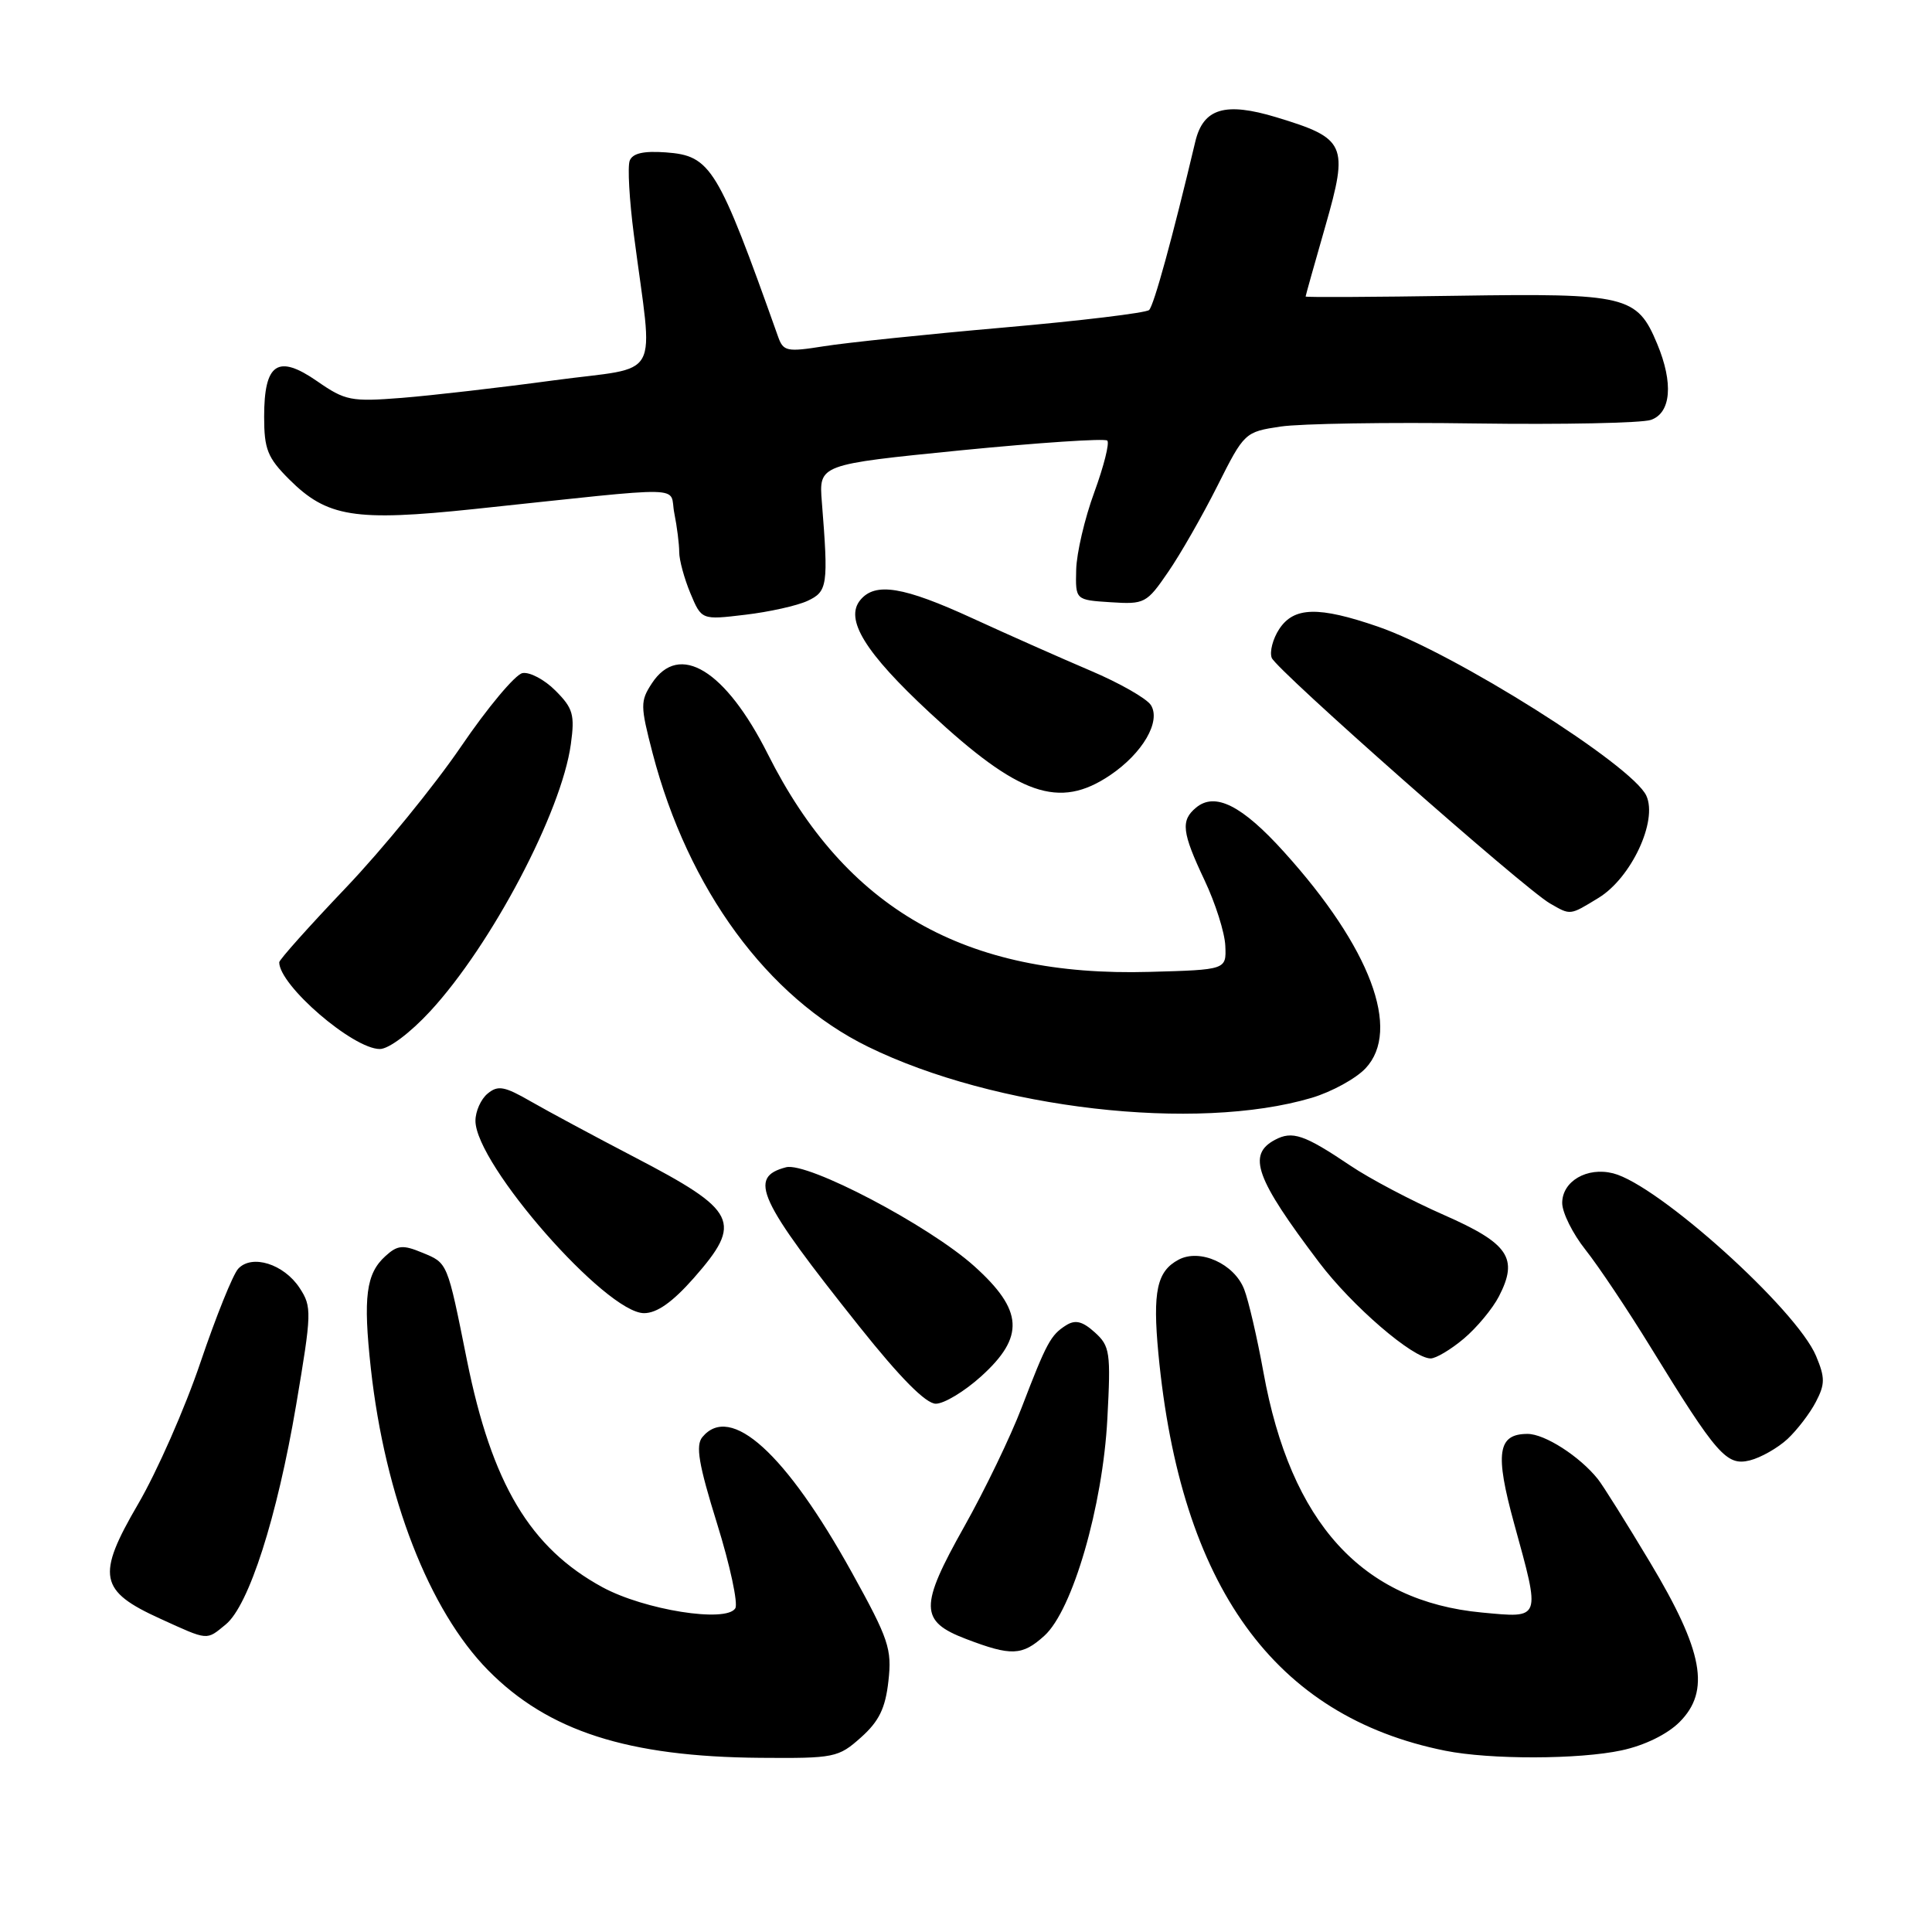 <?xml version="1.0" encoding="UTF-8" standalone="no"?>
<!DOCTYPE svg PUBLIC "-//W3C//DTD SVG 1.1//EN" "http://www.w3.org/Graphics/SVG/1.1/DTD/svg11.dtd" >
<svg xmlns="http://www.w3.org/2000/svg" xmlns:xlink="http://www.w3.org/1999/xlink" version="1.1" viewBox="0 0 256 256">
 <g >
 <path fill="currentColor"
d=" M 114.08 230.22 C 116.48 228.08 117.32 226.35 117.72 222.75 C 118.20 218.50 117.77 217.20 112.88 208.37 C 104.11 192.54 96.80 185.92 93.07 190.42 C 92.15 191.53 92.57 194.02 95.02 201.90 C 96.74 207.43 97.82 212.48 97.43 213.11 C 96.23 215.06 85.38 213.33 79.82 210.31 C 70.23 205.09 65.17 196.61 61.87 180.22 C 59.24 167.13 59.34 167.38 55.94 165.98 C 53.39 164.92 52.67 164.98 51.08 166.43 C 48.50 168.76 48.10 171.86 49.14 181.34 C 51.02 198.37 56.86 213.38 64.68 221.32 C 72.64 229.39 83.19 232.78 100.73 232.92 C 110.57 233.00 111.09 232.89 114.08 230.22 Z  M 214.88 231.93 C 217.91 231.28 220.91 229.81 222.54 228.19 C 226.67 224.06 225.70 218.79 218.63 207.00 C 215.50 201.78 212.39 196.81 211.72 195.98 C 209.31 192.97 204.69 190.00 202.41 190.00 C 198.44 190.00 198.06 192.53 200.63 201.88 C 204.16 214.71 204.27 214.41 196.37 213.67 C 180.47 212.18 171.03 201.81 167.41 181.82 C 166.58 177.24 165.43 172.30 164.86 170.84 C 163.55 167.45 158.99 165.40 156.16 166.92 C 153.29 168.45 152.72 171.14 153.49 179.33 C 156.42 210.22 168.85 227.43 191.50 231.98 C 197.44 233.17 209.22 233.15 214.88 231.93 Z  M 138.38 216.75 C 142.12 213.38 146.12 199.59 146.73 188.00 C 147.20 179.18 147.08 178.36 145.06 176.54 C 143.43 175.07 142.48 174.84 141.26 175.61 C 139.22 176.90 138.69 177.88 135.38 186.50 C 133.91 190.35 130.49 197.44 127.78 202.26 C 121.81 212.88 121.84 214.82 128.00 217.17 C 134.00 219.46 135.44 219.41 138.38 216.75 Z  M 29.91 215.25 C 32.97 212.75 36.71 201.09 39.24 186.17 C 41.31 173.91 41.34 173.16 39.70 170.66 C 37.61 167.48 33.37 166.15 31.56 168.12 C 30.86 168.88 28.62 174.45 26.57 180.50 C 24.53 186.55 20.80 195.02 18.29 199.31 C 12.74 208.83 13.13 210.81 21.26 214.50 C 27.67 217.42 27.31 217.38 29.91 215.25 Z  M 236.85 190.68 C 238.13 189.48 239.83 187.27 240.61 185.76 C 241.84 183.41 241.84 182.55 240.64 179.68 C 238.06 173.50 219.69 156.96 213.74 155.47 C 210.29 154.60 207.00 156.52 207.00 159.40 C 207.00 160.68 208.39 163.47 210.09 165.61 C 211.79 167.75 215.67 173.55 218.71 178.50 C 227.51 192.82 228.78 194.27 231.86 193.51 C 233.31 193.15 235.56 191.87 236.85 190.68 Z  M 130.00 182.38 C 135.81 177.13 135.60 173.62 129.09 167.77 C 123.09 162.38 107.00 153.93 104.15 154.67 C 99.08 156.00 100.40 158.87 113.89 175.80 C 119.30 182.59 122.68 186.00 124.00 186.00 C 125.10 186.00 127.80 184.37 130.00 182.38 Z  M 193.96 177.38 C 195.67 175.94 197.77 173.42 198.62 171.77 C 201.23 166.71 199.92 164.77 191.33 160.99 C 187.07 159.12 181.49 156.18 178.93 154.45 C 172.82 150.34 171.24 149.80 168.93 151.04 C 165.24 153.01 166.37 156.14 174.77 167.25 C 179.16 173.06 187.22 180.00 189.57 180.00 C 190.27 180.00 192.25 178.82 193.96 177.38 Z  M 91.92 169.36 C 98.47 161.91 97.75 160.45 84.00 153.29 C 78.78 150.57 72.64 147.27 70.36 145.96 C 66.84 143.93 65.98 143.77 64.61 144.91 C 63.72 145.64 63.00 147.26 63.00 148.51 C 63.00 154.27 80.30 174.00 85.34 174.00 C 87.05 174.00 89.11 172.54 91.92 169.36 Z  M 173.80 145.47 C 176.45 144.68 179.66 142.92 180.94 141.56 C 185.70 136.50 181.59 125.56 170.16 112.91 C 164.59 106.73 161.01 104.92 158.49 107.01 C 156.42 108.72 156.61 110.29 159.61 116.64 C 161.05 119.68 162.29 123.59 162.36 125.33 C 162.50 128.50 162.50 128.50 152.30 128.78 C 127.86 129.47 112.04 120.44 101.74 99.92 C 96.13 88.77 90.00 85.02 86.38 90.54 C 84.83 92.91 84.84 93.51 86.47 99.79 C 91.18 117.83 101.69 132.16 115.00 138.69 C 131.84 146.94 158.49 150.01 173.80 145.47 Z  M 57.00 134.00 C 65.13 125.20 74.41 107.59 75.64 98.61 C 76.18 94.70 75.93 93.84 73.60 91.51 C 72.15 90.05 70.18 89.01 69.23 89.19 C 68.28 89.37 64.60 93.76 61.07 98.95 C 57.53 104.14 50.67 112.55 45.82 117.64 C 40.97 122.73 37.00 127.17 37.00 127.51 C 37.00 130.57 46.78 139.00 50.33 139.00 C 51.51 139.00 54.35 136.87 57.00 134.00 Z  M 211.82 118.97 C 216.14 116.33 219.68 108.78 218.15 105.44 C 216.32 101.41 192.63 86.48 182.58 83.03 C 174.71 80.32 171.44 80.40 169.50 83.36 C 168.65 84.66 168.21 86.37 168.51 87.17 C 169.12 88.76 201.97 117.76 205.38 119.71 C 208.14 121.30 207.97 121.32 211.82 118.97 Z  M 147.08 102.73 C 151.41 99.81 153.86 95.59 152.50 93.43 C 151.95 92.56 148.35 90.50 144.50 88.87 C 140.65 87.23 133.63 84.12 128.91 81.95 C 119.71 77.72 115.98 77.11 114.00 79.50 C 111.89 82.04 114.61 86.47 123.21 94.45 C 135.02 105.43 140.33 107.27 147.08 102.73 Z  M 107.00 79.62 C 109.66 78.38 109.78 77.57 108.90 66.52 C 108.50 61.55 108.50 61.55 127.32 59.67 C 137.67 58.65 146.40 58.07 146.72 58.38 C 147.04 58.70 146.26 61.78 145.00 65.23 C 143.73 68.68 142.65 73.30 142.60 75.50 C 142.50 79.50 142.50 79.50 147.17 79.80 C 151.66 80.09 151.94 79.95 154.78 75.80 C 156.41 73.44 159.35 68.29 161.32 64.37 C 164.87 57.31 164.95 57.23 169.69 56.52 C 172.33 56.13 183.94 55.94 195.49 56.11 C 207.05 56.27 217.51 56.06 218.75 55.64 C 221.43 54.72 221.76 50.76 219.58 45.55 C 216.92 39.17 215.55 38.85 193.08 39.19 C 182.04 39.36 173.00 39.41 173.00 39.29 C 173.00 39.18 174.17 35.00 175.61 29.99 C 178.72 19.14 178.36 18.34 169.13 15.54 C 162.33 13.48 159.43 14.35 158.38 18.78 C 155.36 31.51 152.89 40.50 152.26 41.08 C 151.84 41.46 143.18 42.51 133.00 43.40 C 122.83 44.29 112.10 45.41 109.17 45.88 C 104.26 46.66 103.79 46.56 103.10 44.61 C 95.10 22.11 94.20 20.63 88.21 20.19 C 85.27 19.98 83.82 20.31 83.44 21.29 C 83.14 22.07 83.39 26.48 83.99 31.10 C 86.56 50.93 87.94 48.43 73.37 50.40 C 66.29 51.36 57.24 52.40 53.26 52.72 C 46.51 53.25 45.75 53.10 42.02 50.51 C 36.81 46.90 35.00 48.12 35.00 55.22 C 35.00 59.52 35.45 60.65 38.30 63.50 C 43.33 68.53 46.98 69.12 62.84 67.45 C 91.94 64.38 88.61 64.31 89.35 68.00 C 89.71 69.79 90.00 72.11 90.00 73.16 C 90.00 74.21 90.67 76.66 91.48 78.61 C 92.96 82.15 92.96 82.15 98.73 81.46 C 101.90 81.09 105.62 80.26 107.00 79.62 Z "/>
</g>
</svg>